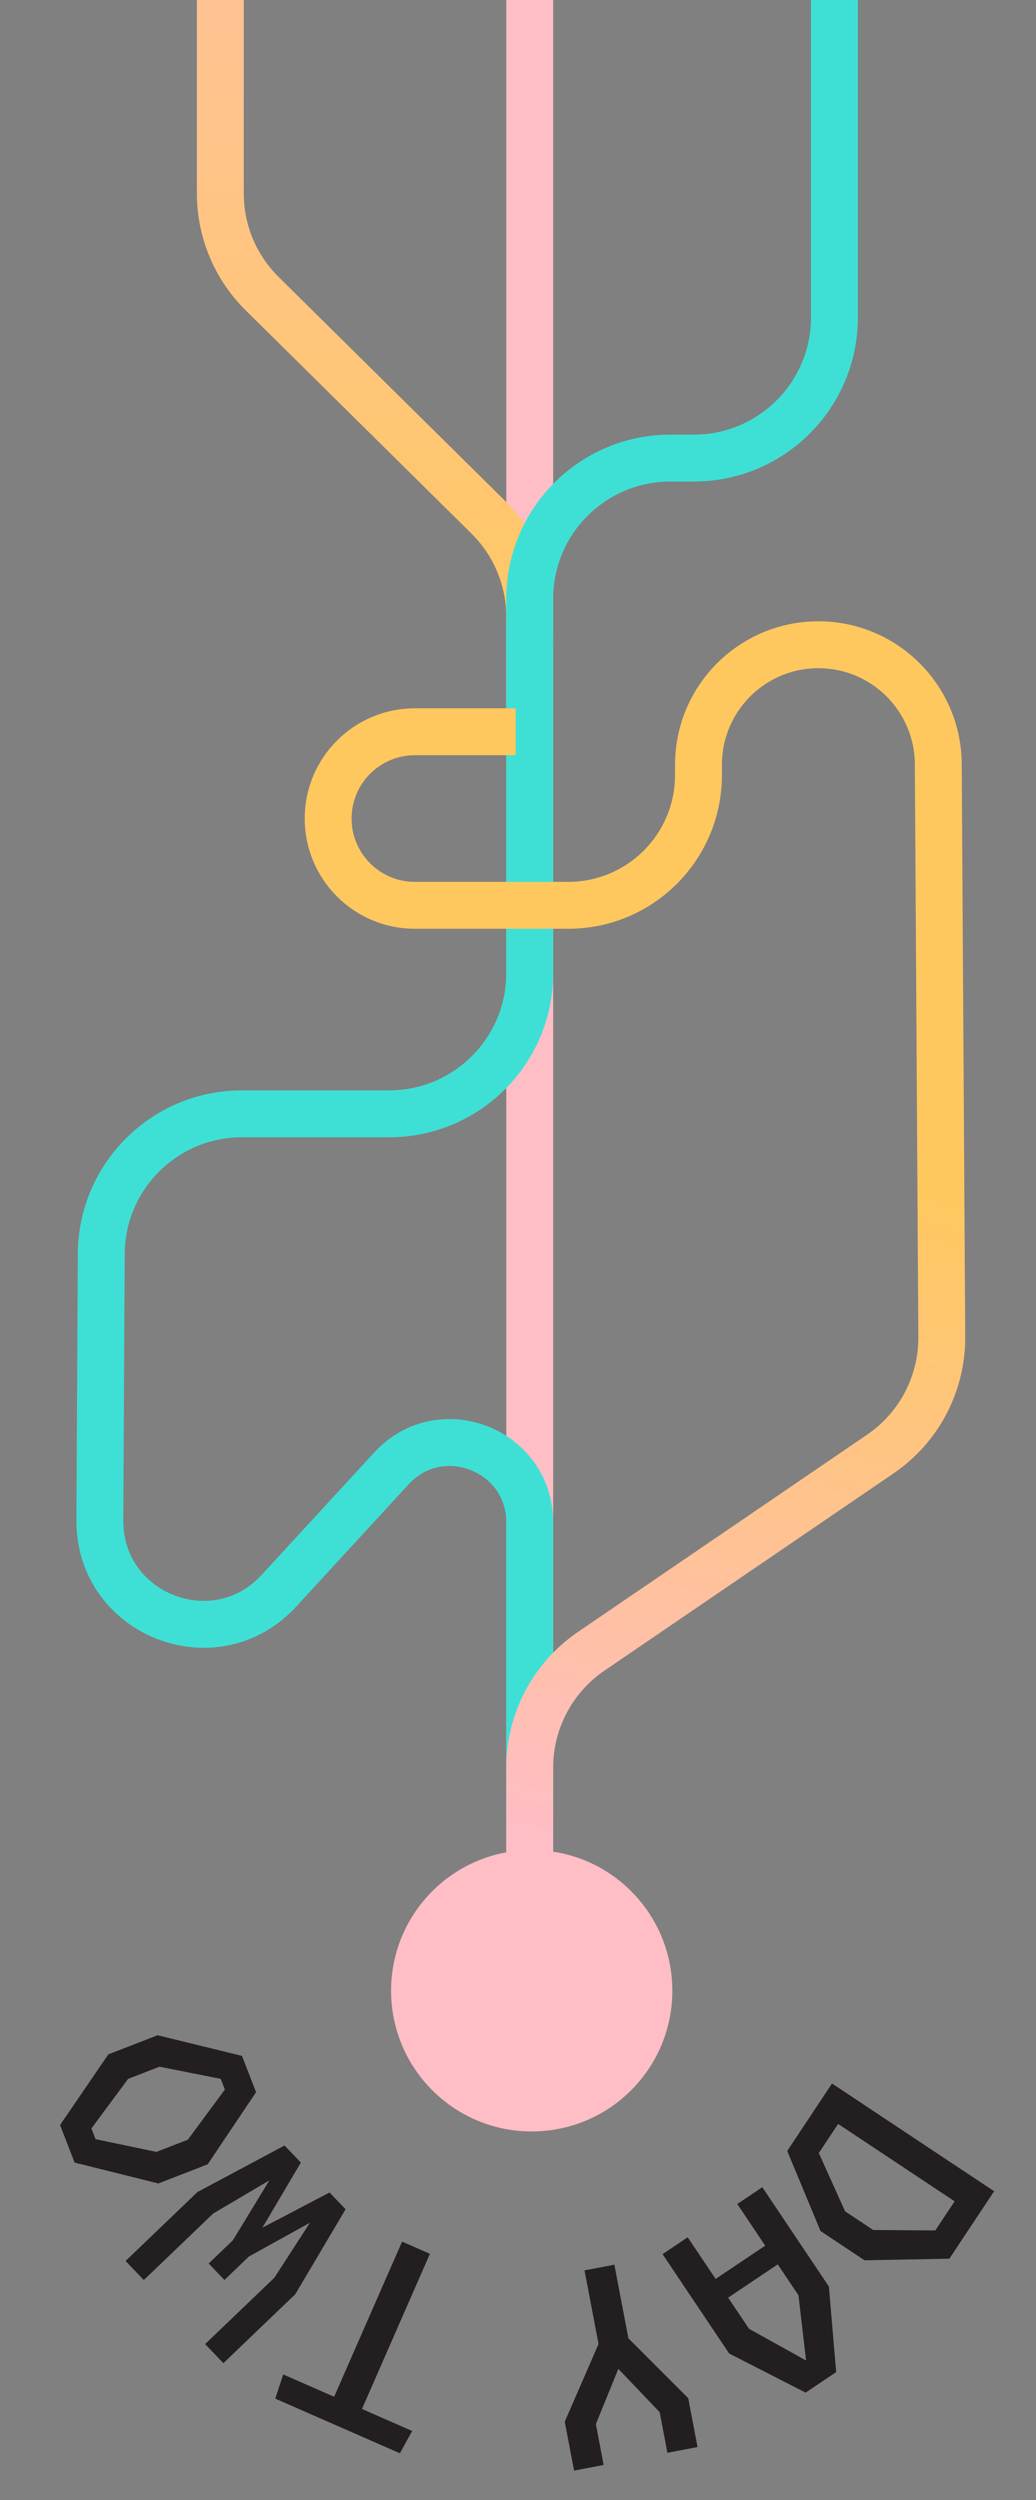 <svg width="221" height="533" viewBox="0 0 221 533" fill="none" xmlns="http://www.w3.org/2000/svg">
<rect x="0" y="0" width="221" height="533" fill="#808080" stroke="none"/>
<g clip-path="url(#clip0_143_257)">
<path d="M177.482 444.173L212.067 467.138L202.519 481.517L184.436 481.866L175.031 475.621L167.934 458.552L177.482 444.173ZM178.791 452.791L174.67 458.997L180.276 471.424L186.269 475.403L199.519 475.497L203.64 469.291L178.791 452.791Z" fill="#231F20"/>
<path d="M162.617 466.281L176.823 487.465L178.371 505.702L171.852 510.073L155.544 501.734L141.339 480.55L146.7 476.955L152.654 485.835L163.234 478.74L157.28 469.86L162.617 466.281ZM165.911 482.731L155.331 489.826L159.781 496.462L171.952 503.227L170.329 489.32L165.911 482.731Z" fill="#231F20"/>
<path d="M131.058 482.795L134.049 498.493L146.814 511.259L148.799 521.678L142.374 522.901L140.725 514.242L131.903 505.01L127.111 516.778L128.771 525.493L122.458 526.695L120.473 516.276L127.68 499.707L124.69 484.008L131.058 482.795Z" fill="#231F20"/>
<path d="M91.71 480.482L77.215 513.558L87.919 518.249L85.308 523.003L58.717 511.35L60.417 506.196L71.277 510.955L85.772 477.88L91.71 480.482Z" fill="#231F20"/>
<path d="M73.719 470.983L62.994 489.095L47.657 503.79L43.762 499.725L58.524 485.58L66.116 473.857L53.09 481.06L47.875 486.057L44.511 482.546L49.685 477.588L57.46 464.823L45.483 471.887L30.68 486.071L26.785 482.006L42.122 467.311L60.696 457.391L64.178 461.025L55.977 474.907L70.296 467.41L73.719 470.983Z" fill="#231F20"/>
<path d="M54.623 446.024L44.3 461.403L33.775 465.484L15.916 461.034L12.811 453.027L23.104 437.965L33.629 433.884L51.621 438.283L54.623 446.024ZM40.068 456.152L47.97 445.463L47.086 443.183L34.033 440.589L27.326 443.19L19.499 453.758L20.384 456.038L33.361 458.753L40.068 456.152Z" fill="#231F20"/>
<path d="M113 442L113 -148.5" stroke="#FFBDC5" stroke-width="10"/>
<path d="M113 -190V-139.609C113 -123.041 99.569 -109.609 83 -109.609H77C60.431 -109.609 47 -96.178 47 -79.609V41.256C47 49.275 50.21 56.96 55.915 62.596L104.085 110.192C109.79 115.828 113 123.513 113 131.532V156" stroke="url(#paint0_linear_143_257)" stroke-width="10"/>
<path d="M113 135.5V207.451C113 224.02 99.569 237.451 83 237.451H51.601C35.094 237.451 21.689 250.786 21.601 267.293L21.301 324.122C21.194 344.224 45.881 353.927 59.491 339.134L83.489 313.049C93.976 301.65 113 309.07 113 324.559V387" stroke="#3EE0D6" stroke-width="10"/>
<path d="M113 398V376.827C113 366.907 117.904 357.629 126.1 352.04L187.803 309.97C196.053 304.345 200.963 294.984 200.902 285L200.155 162.873C200.069 148.808 188.643 137.452 174.578 137.452V137.452C160.452 137.452 149 148.903 149 163.03V165.226C149 180.565 136.565 193 121.226 193H88.5C78.283 193 70 184.717 70 174.5V174.5C70 164.283 78.283 156 88.5 156H110" stroke="url(#paint1_linear_143_257)" stroke-width="10"/>
<path d="M113 -152V-94.353C113 -85.812 116.641 -77.676 123.009 -71.984L167.991 -31.785C174.359 -26.093 178 -17.957 178 -9.416V67.66C178 84.228 164.569 97.66 148 97.66H143C126.431 97.66 113 111.091 113 127.66V139" stroke="url(#paint2_linear_143_257)" stroke-width="10"/>
<circle cx="113.425" cy="424.395" r="30" transform="rotate(-45.434 113.425 424.395)" fill="#FFBDC5"/>
</g>
<defs>
<linearGradient id="paint0_linear_143_257" x1="80" y1="-148" x2="80" y2="156" gradientUnits="userSpaceOnUse">
<stop stop-color="#F7F3E5"/>
<stop offset="0.312" stop-color="#FFC1A5"/>
<stop offset="1" stop-color="#FFC85E"/>
</linearGradient>
<linearGradient id="paint1_linear_143_257" x1="180" y1="248" x2="135.5" y2="398" gradientUnits="userSpaceOnUse">
<stop stop-color="#FFC85E"/>
<stop offset="1" stop-color="#FFBDC5"/>
</linearGradient>
<linearGradient id="paint2_linear_143_257" x1="145.5" y1="-130" x2="163.5" y2="-17" gradientUnits="userSpaceOnUse">
<stop stop-color="#F7F3E5"/>
<stop offset="1" stop-color="#3EE0D6"/>
</linearGradient>
<clipPath id="clip0_143_257">
<rect width="221" height="533" fill="white" transform="matrix(1 0 0 -1 0 533)"/>
</clipPath>
</defs>
</svg>
